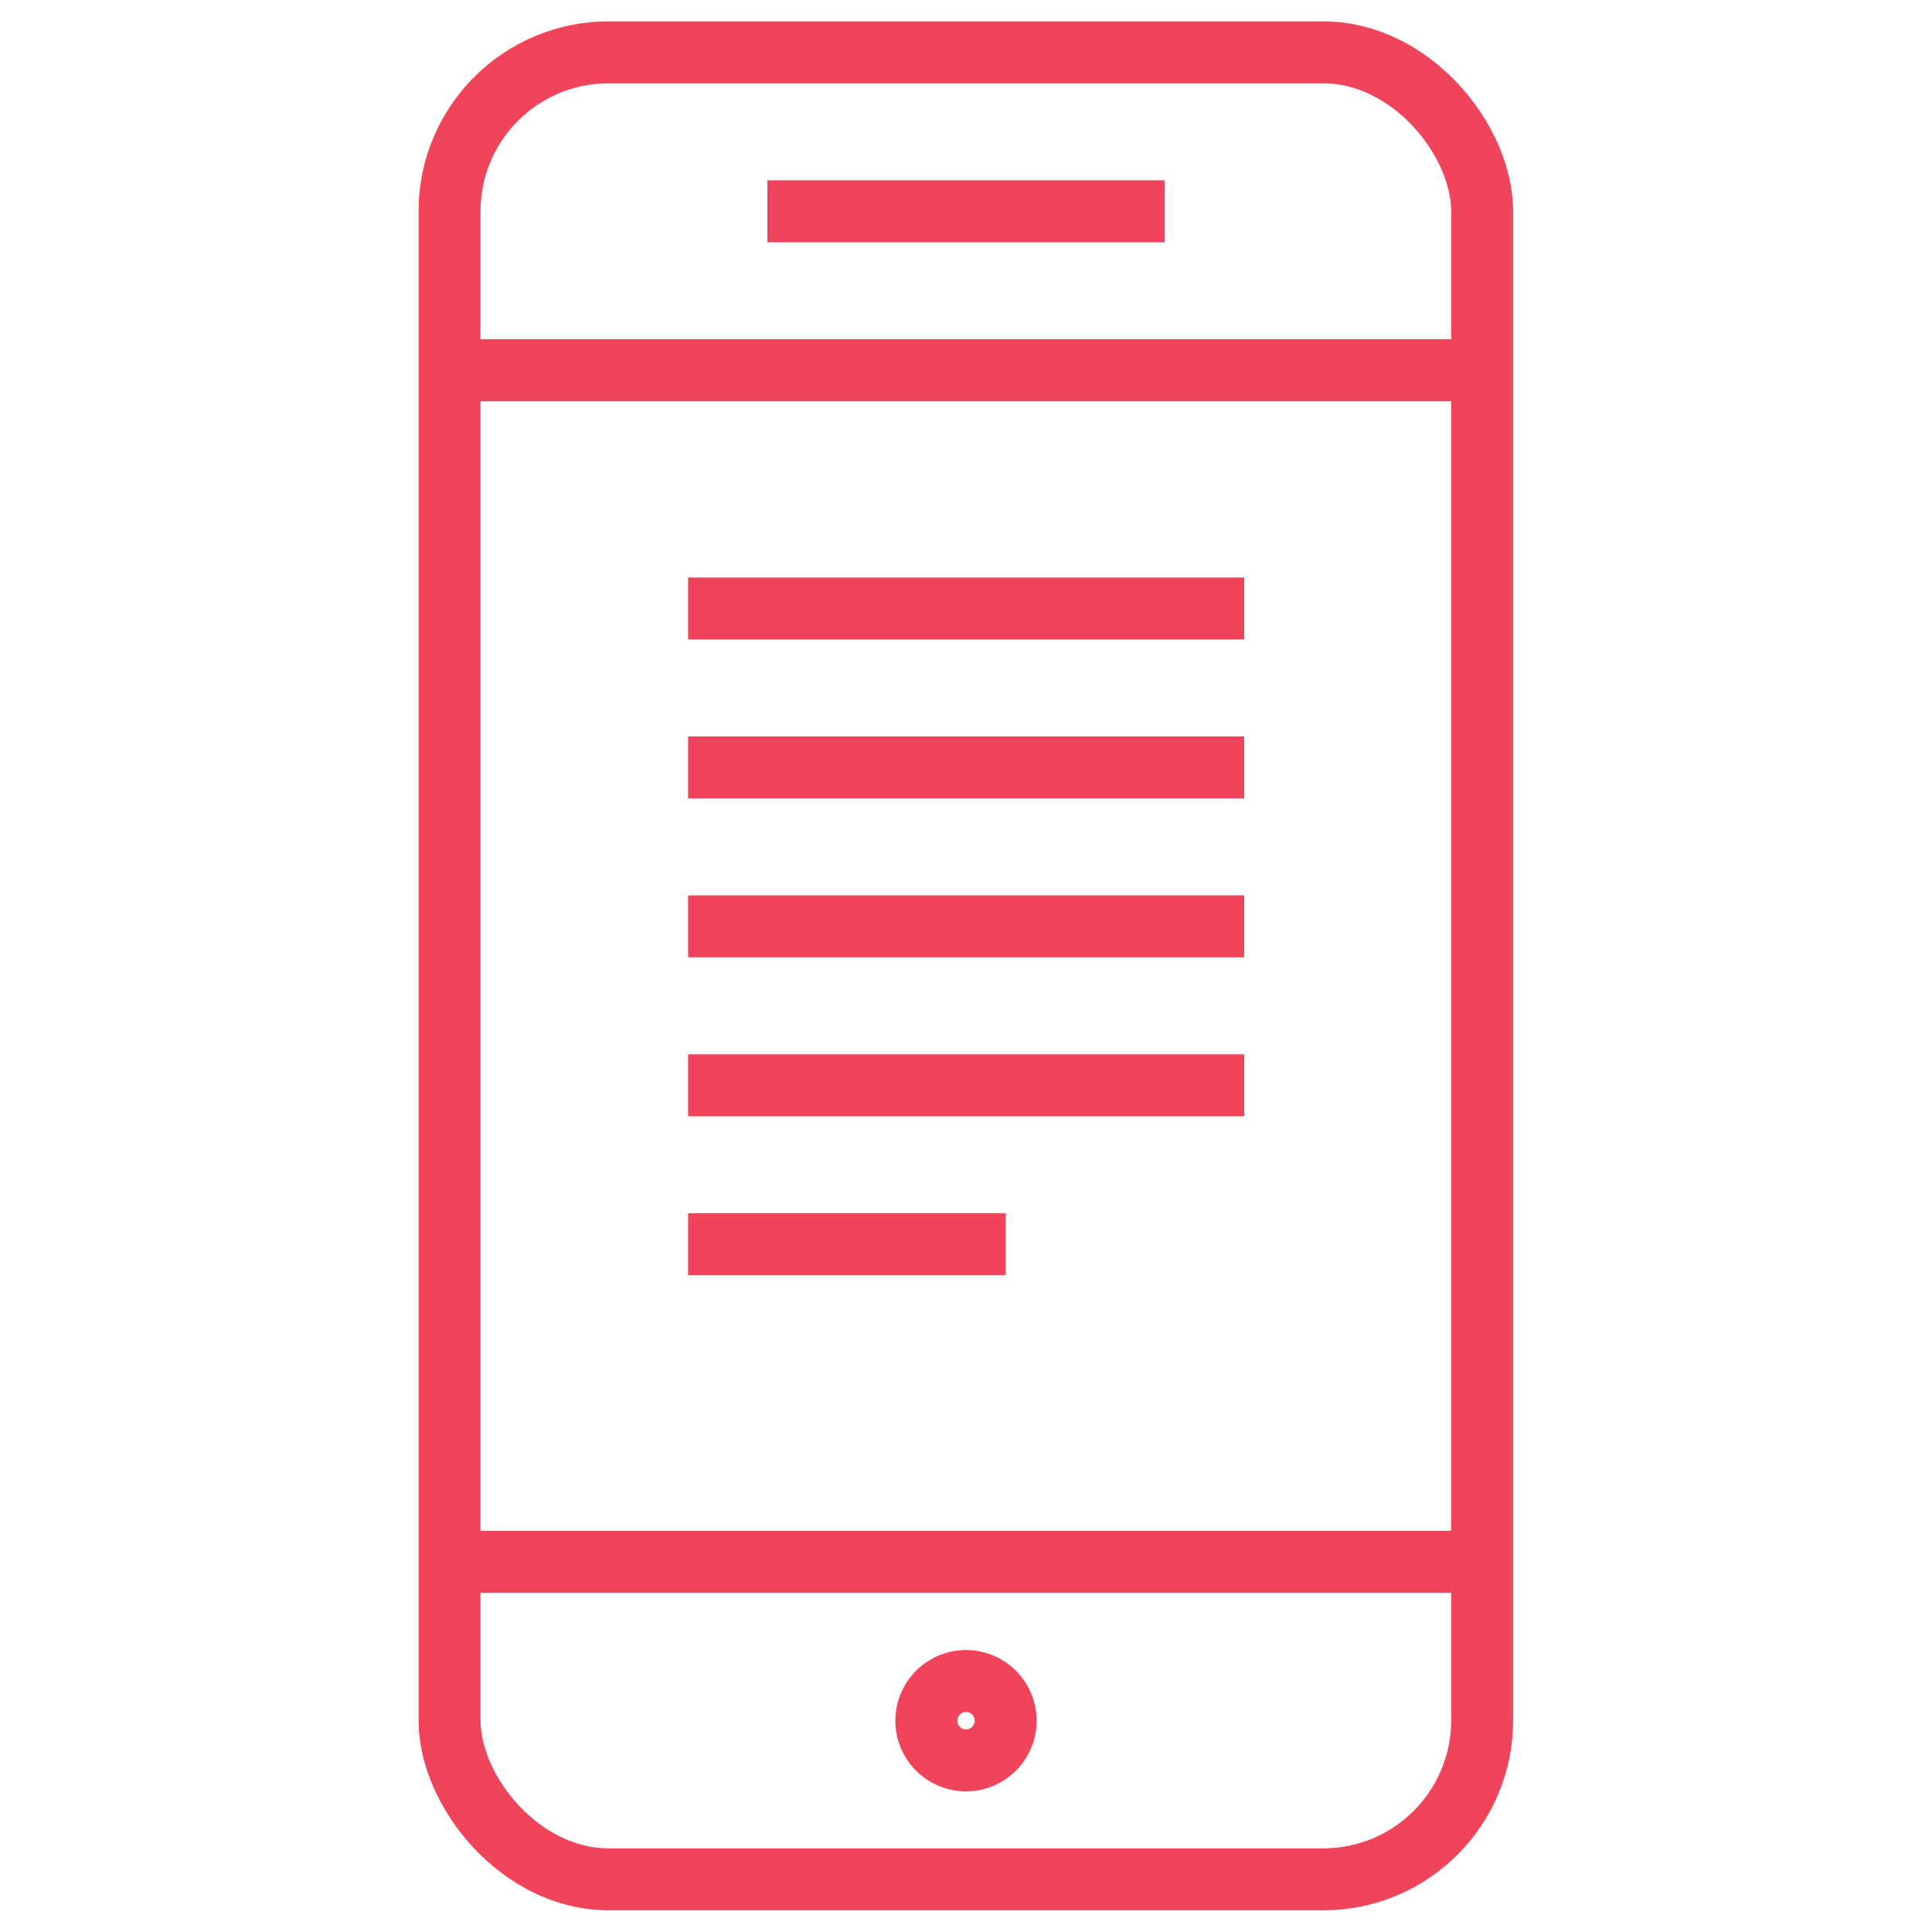 <svg id="Layer_1" data-name="Layer 1" xmlns="http://www.w3.org/2000/svg" viewBox="0 0 62.36 62.36"><defs><style>.cls-1{fill:none;stroke:#ef4459;stroke-miterlimit:10;stroke-width:2px;}</style></defs><title>ico</title><rect class="cls-1" x="14.51" y="1.69" width="33.33" height="58.97" rx="5.13" ry="5.13"/><line class="cls-1" x1="47.85" y1="50.41" x2="14.51" y2="50.41"/><line class="cls-1" x1="47.85" y1="11.95" x2="14.51" y2="11.95"/><line class="cls-1" x1="24.77" y1="6.82" x2="37.59" y2="6.82"/><path class="cls-1" d="M31.18,56.82a1.28,1.28,0,0,1-1.28-1.28h0a1.28,1.28,0,0,1,1.28-1.28h0a1.28,1.28,0,0,1,1.28,1.28h0a1.28,1.28,0,0,1-1.28,1.28Z"/><line class="cls-1" x1="22.21" y1="19.64" x2="40.16" y2="19.64"/><line class="cls-1" x1="22.21" y1="24.77" x2="40.16" y2="24.77"/><line class="cls-1" x1="22.21" y1="29.9" x2="40.16" y2="29.9"/><line class="cls-1" x1="22.21" y1="35.03" x2="40.16" y2="35.03"/><line class="cls-1" x1="22.21" y1="40.16" x2="32.46" y2="40.16"/></svg>